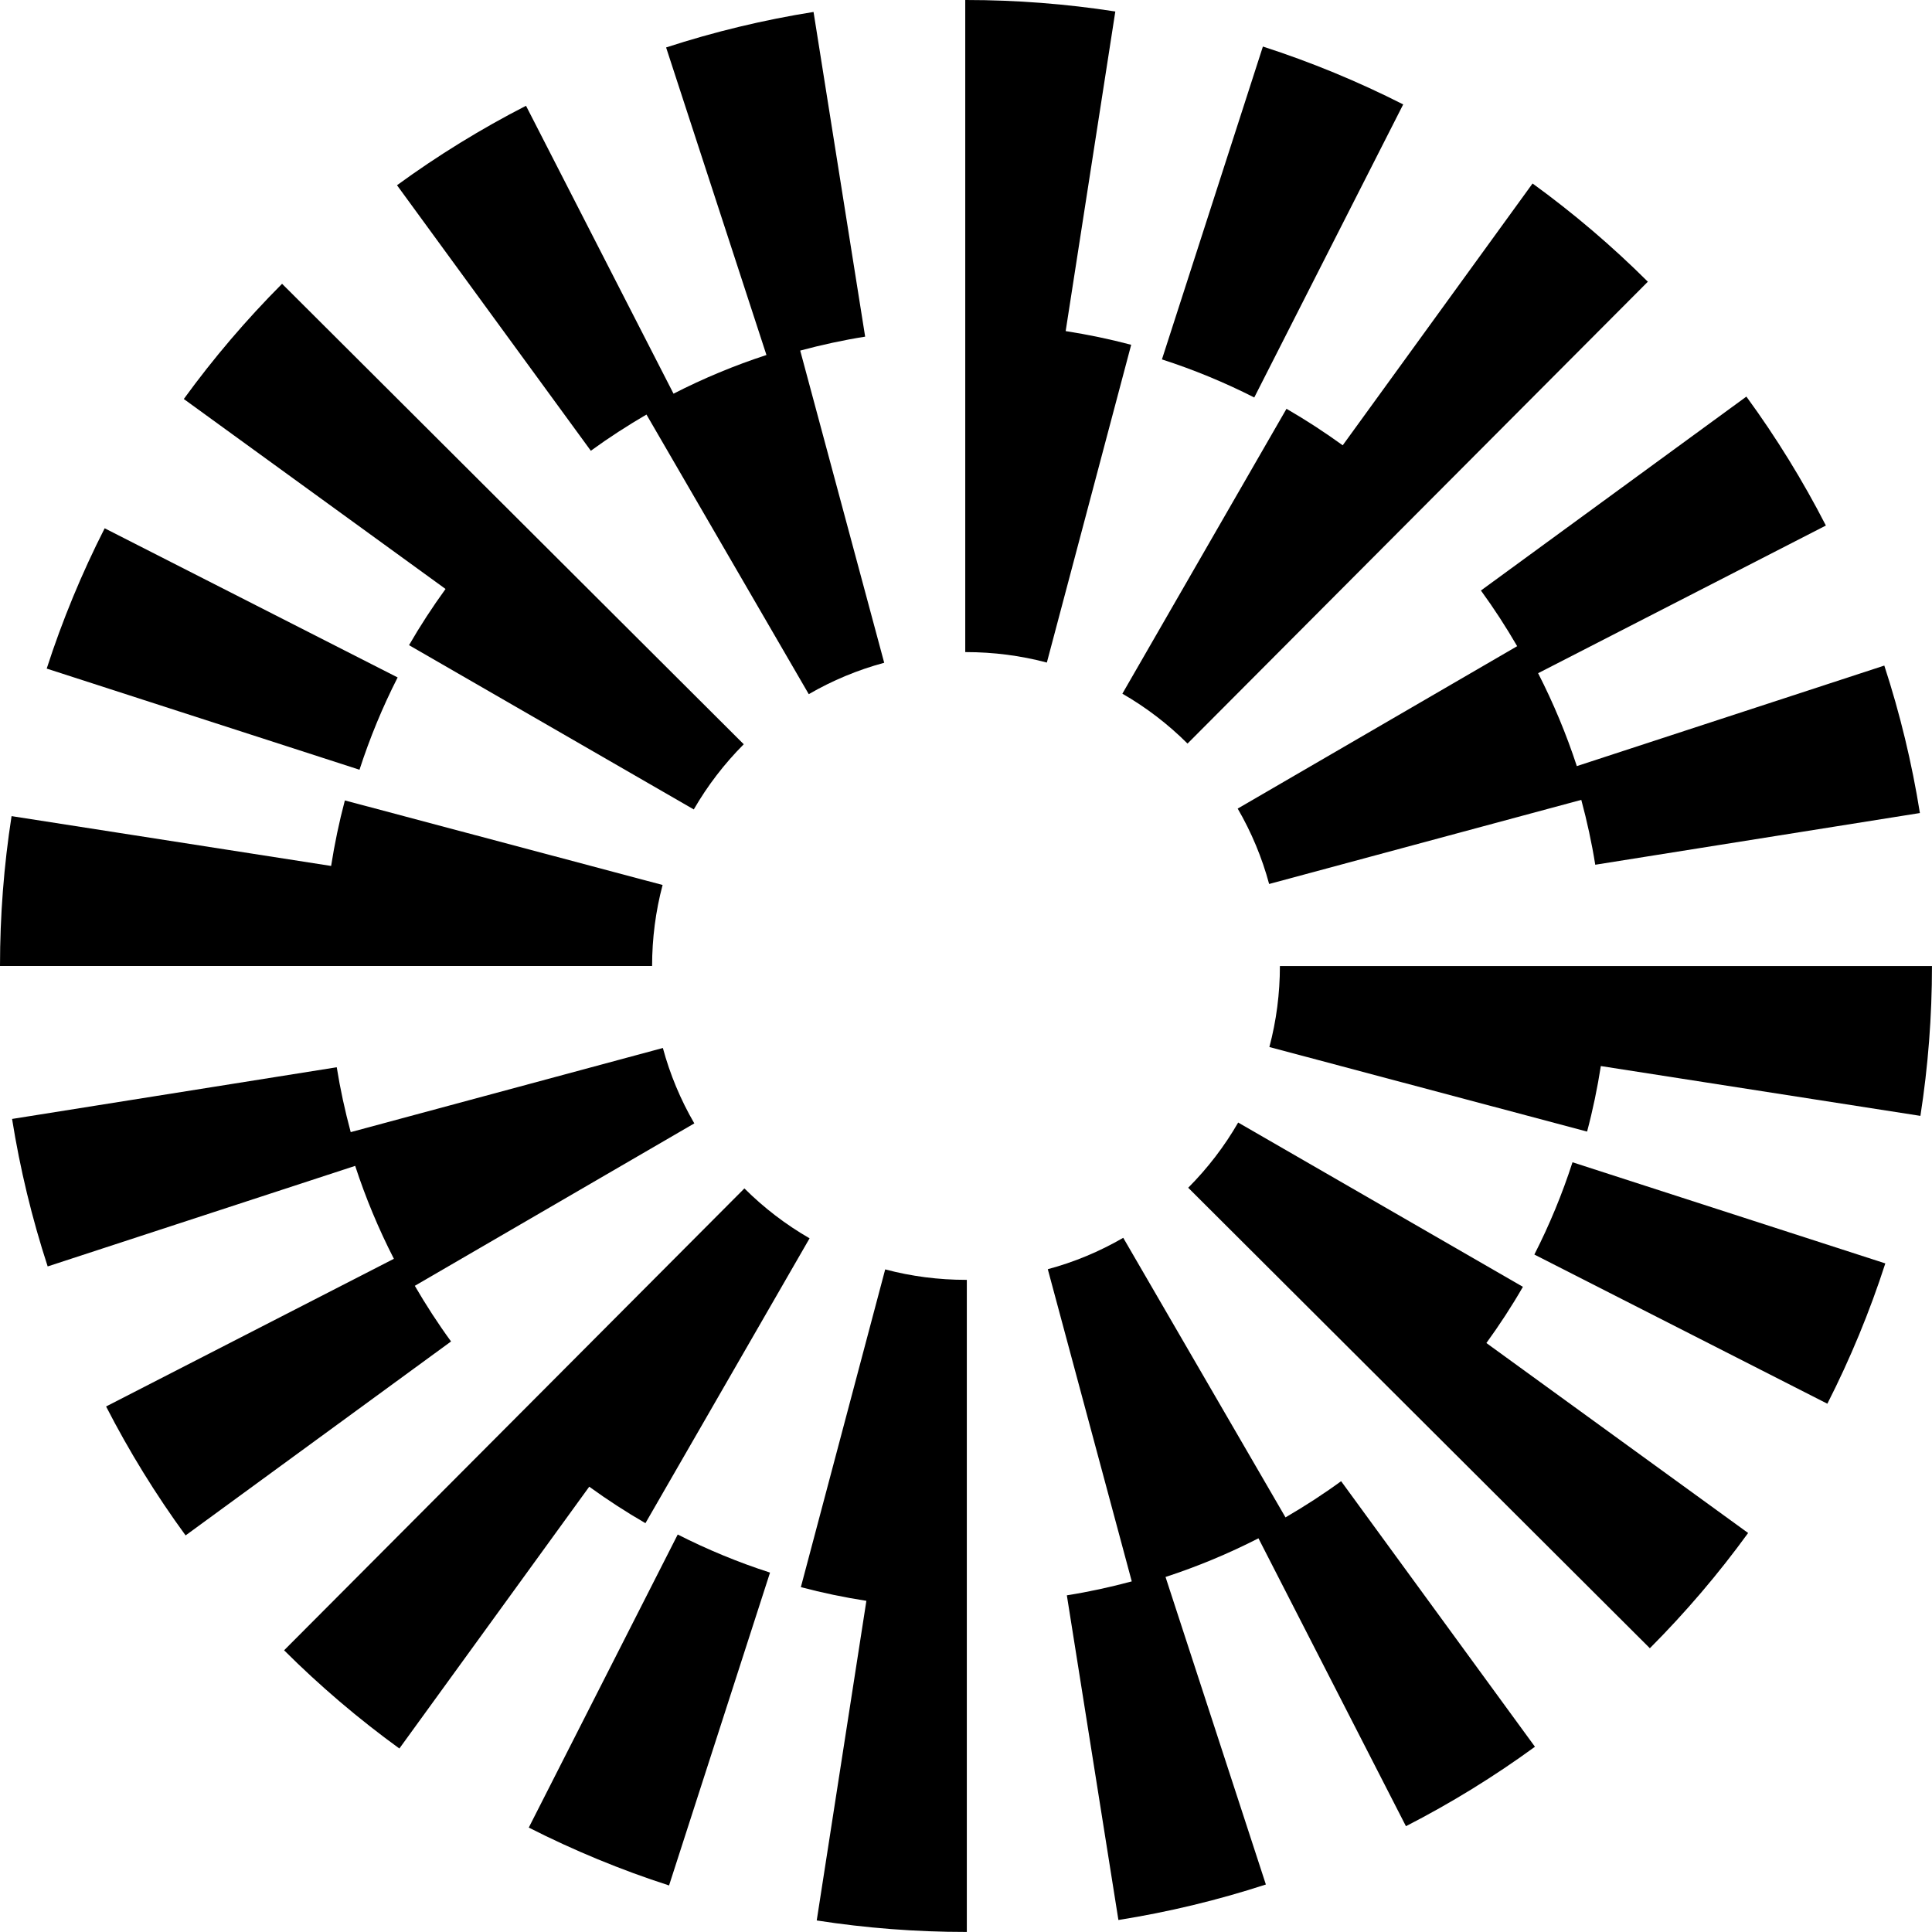 <svg xmlns="http://www.w3.org/2000/svg" width="24" height="24" viewBox="0 0 80 80" fill="none">
  <path d="M16.464 28.051L4.334 21.875C3.385 23.739 2.577 25.694 1.934 27.685L14.886 31.873C15.31 30.564 15.84 29.279 16.465 28.052L16.464 28.051Z" fill="black"/>
  <path d="M26.77 17.168L33.489 28.744C34.47 28.175 35.52 27.738 36.613 27.444L33.135 14.517C34.02 14.279 34.919 14.083 35.824 13.94L33.687 0.495C31.62 0.823 29.567 1.318 27.582 1.965L31.737 14.7C30.415 15.131 29.128 15.667 27.889 16.301L21.781 4.38C19.924 5.332 18.128 6.437 16.439 7.67L24.465 18.665C25.204 18.127 25.977 17.627 26.768 17.166L26.77 17.168Z" fill="black"/>
  <path d="M62.823 26.757L51.25 33.482C51.82 34.462 52.258 35.514 52.552 36.604L65.478 33.121C65.716 34.006 65.912 34.904 66.056 35.807L79.499 33.666C79.17 31.601 78.674 29.546 78.025 27.56L65.293 31.723C64.86 30.402 64.324 29.116 63.69 27.876L75.606 21.761C74.654 19.905 73.547 18.109 72.314 16.422L61.322 24.452C61.862 25.192 62.361 25.963 62.822 26.756L62.823 26.757Z" fill="black"/>
  <path d="M58.104 4.324C56.238 3.376 54.283 2.569 52.294 1.927L48.113 14.882C49.422 15.304 50.708 15.835 51.936 16.459L58.104 4.323V4.324Z" fill="black"/>
  <path d="M53.27 16.929L46.475 28.724C47.459 29.291 48.366 29.985 49.173 30.79L68.234 11.665C66.755 10.191 65.149 8.823 63.46 7.598L55.599 18.439C54.849 17.896 54.074 17.391 53.272 16.928L53.27 16.929Z" fill="black"/>
  <path d="M16.937 26.715L28.728 33.517C29.295 32.534 29.992 31.626 30.797 30.818L11.68 11.751C10.206 13.229 8.837 14.834 7.611 16.522L18.449 24.388C17.906 25.137 17.4 25.913 16.937 26.715Z" fill="black"/>
  <path d="M44.127 13.71L46.183 0.476C44.151 0.16 42.071 0 40 0H39.969V27.002H40C41.138 27.002 42.264 27.147 43.348 27.435L46.84 14.277C45.947 14.04 45.041 13.853 44.127 13.71Z" fill="black"/>
  <path d="M27.436 36.645L14.28 33.144C14.043 34.038 13.854 34.943 13.711 35.857L0.479 33.794C0.161 35.834 0 37.922 0 39.999H27.002C27.002 38.859 27.148 37.73 27.437 36.645H27.436Z" fill="black"/>
  <path d="M63.536 51.949L75.667 58.125C76.616 56.26 77.424 54.306 78.067 52.315L65.114 48.127C64.691 49.436 64.16 50.721 63.535 51.947L63.536 51.949Z" fill="black"/>
  <path d="M53.23 62.832L46.511 51.255C45.529 51.824 44.479 52.262 43.387 52.555L46.864 65.482C45.978 65.72 45.08 65.916 44.176 66.059L46.311 79.503C48.378 79.175 50.432 78.68 52.417 78.033L48.262 65.299C49.584 64.867 50.87 64.332 52.11 63.698L58.217 75.619C60.074 74.667 61.871 73.561 63.559 72.329L55.533 61.333C54.794 61.872 54.022 62.371 53.23 62.832Z" fill="black"/>
  <path d="M17.176 53.243L28.75 46.517C28.18 45.537 27.742 44.486 27.448 43.395L14.522 46.879C14.284 45.994 14.088 45.096 13.944 44.193L0.5 46.333C0.829 48.399 1.325 50.454 1.974 52.44L14.707 48.276C15.139 49.598 15.675 50.884 16.31 52.124L4.393 58.239C5.345 60.094 6.452 61.891 7.685 63.578L18.677 55.547C18.137 54.808 17.638 54.036 17.177 53.244L17.176 53.243Z" fill="black"/>
  <path d="M21.895 75.676C23.761 76.624 25.715 77.431 27.704 78.073L31.885 65.118C30.577 64.696 29.291 64.165 28.063 63.541L21.895 75.677V75.676Z" fill="black"/>
  <path d="M26.727 63.07L33.523 51.276C32.538 50.709 31.631 50.014 30.824 49.21L11.764 68.335C13.242 69.809 14.848 71.177 16.537 72.402L24.399 61.561C25.148 62.103 25.924 62.609 26.726 63.071L26.727 63.07Z" fill="black"/>
  <path d="M63.061 53.285L51.27 46.482C50.703 47.465 50.006 48.374 49.201 49.182L68.317 68.25C69.791 66.772 71.161 65.166 72.386 63.478L61.548 55.612C62.091 54.864 62.598 54.088 63.06 53.286L63.061 53.285Z" fill="black"/>
  <path d="M36.654 52.563L33.162 65.72C34.055 65.957 34.961 66.145 35.875 66.287L33.819 79.522C35.852 79.838 37.932 79.998 40.003 79.998H40.034V52.996H40.003C38.864 52.996 37.738 52.851 36.655 52.563H36.654Z" fill="black"/>
  <path d="M52.998 40.001C52.998 41.141 52.851 42.269 52.562 43.355L65.718 46.856C65.956 45.962 66.144 45.057 66.287 44.143L79.52 46.206C79.838 44.167 79.999 42.079 79.999 40.002H52.998V40.001Z" fill="black"/>
</svg>